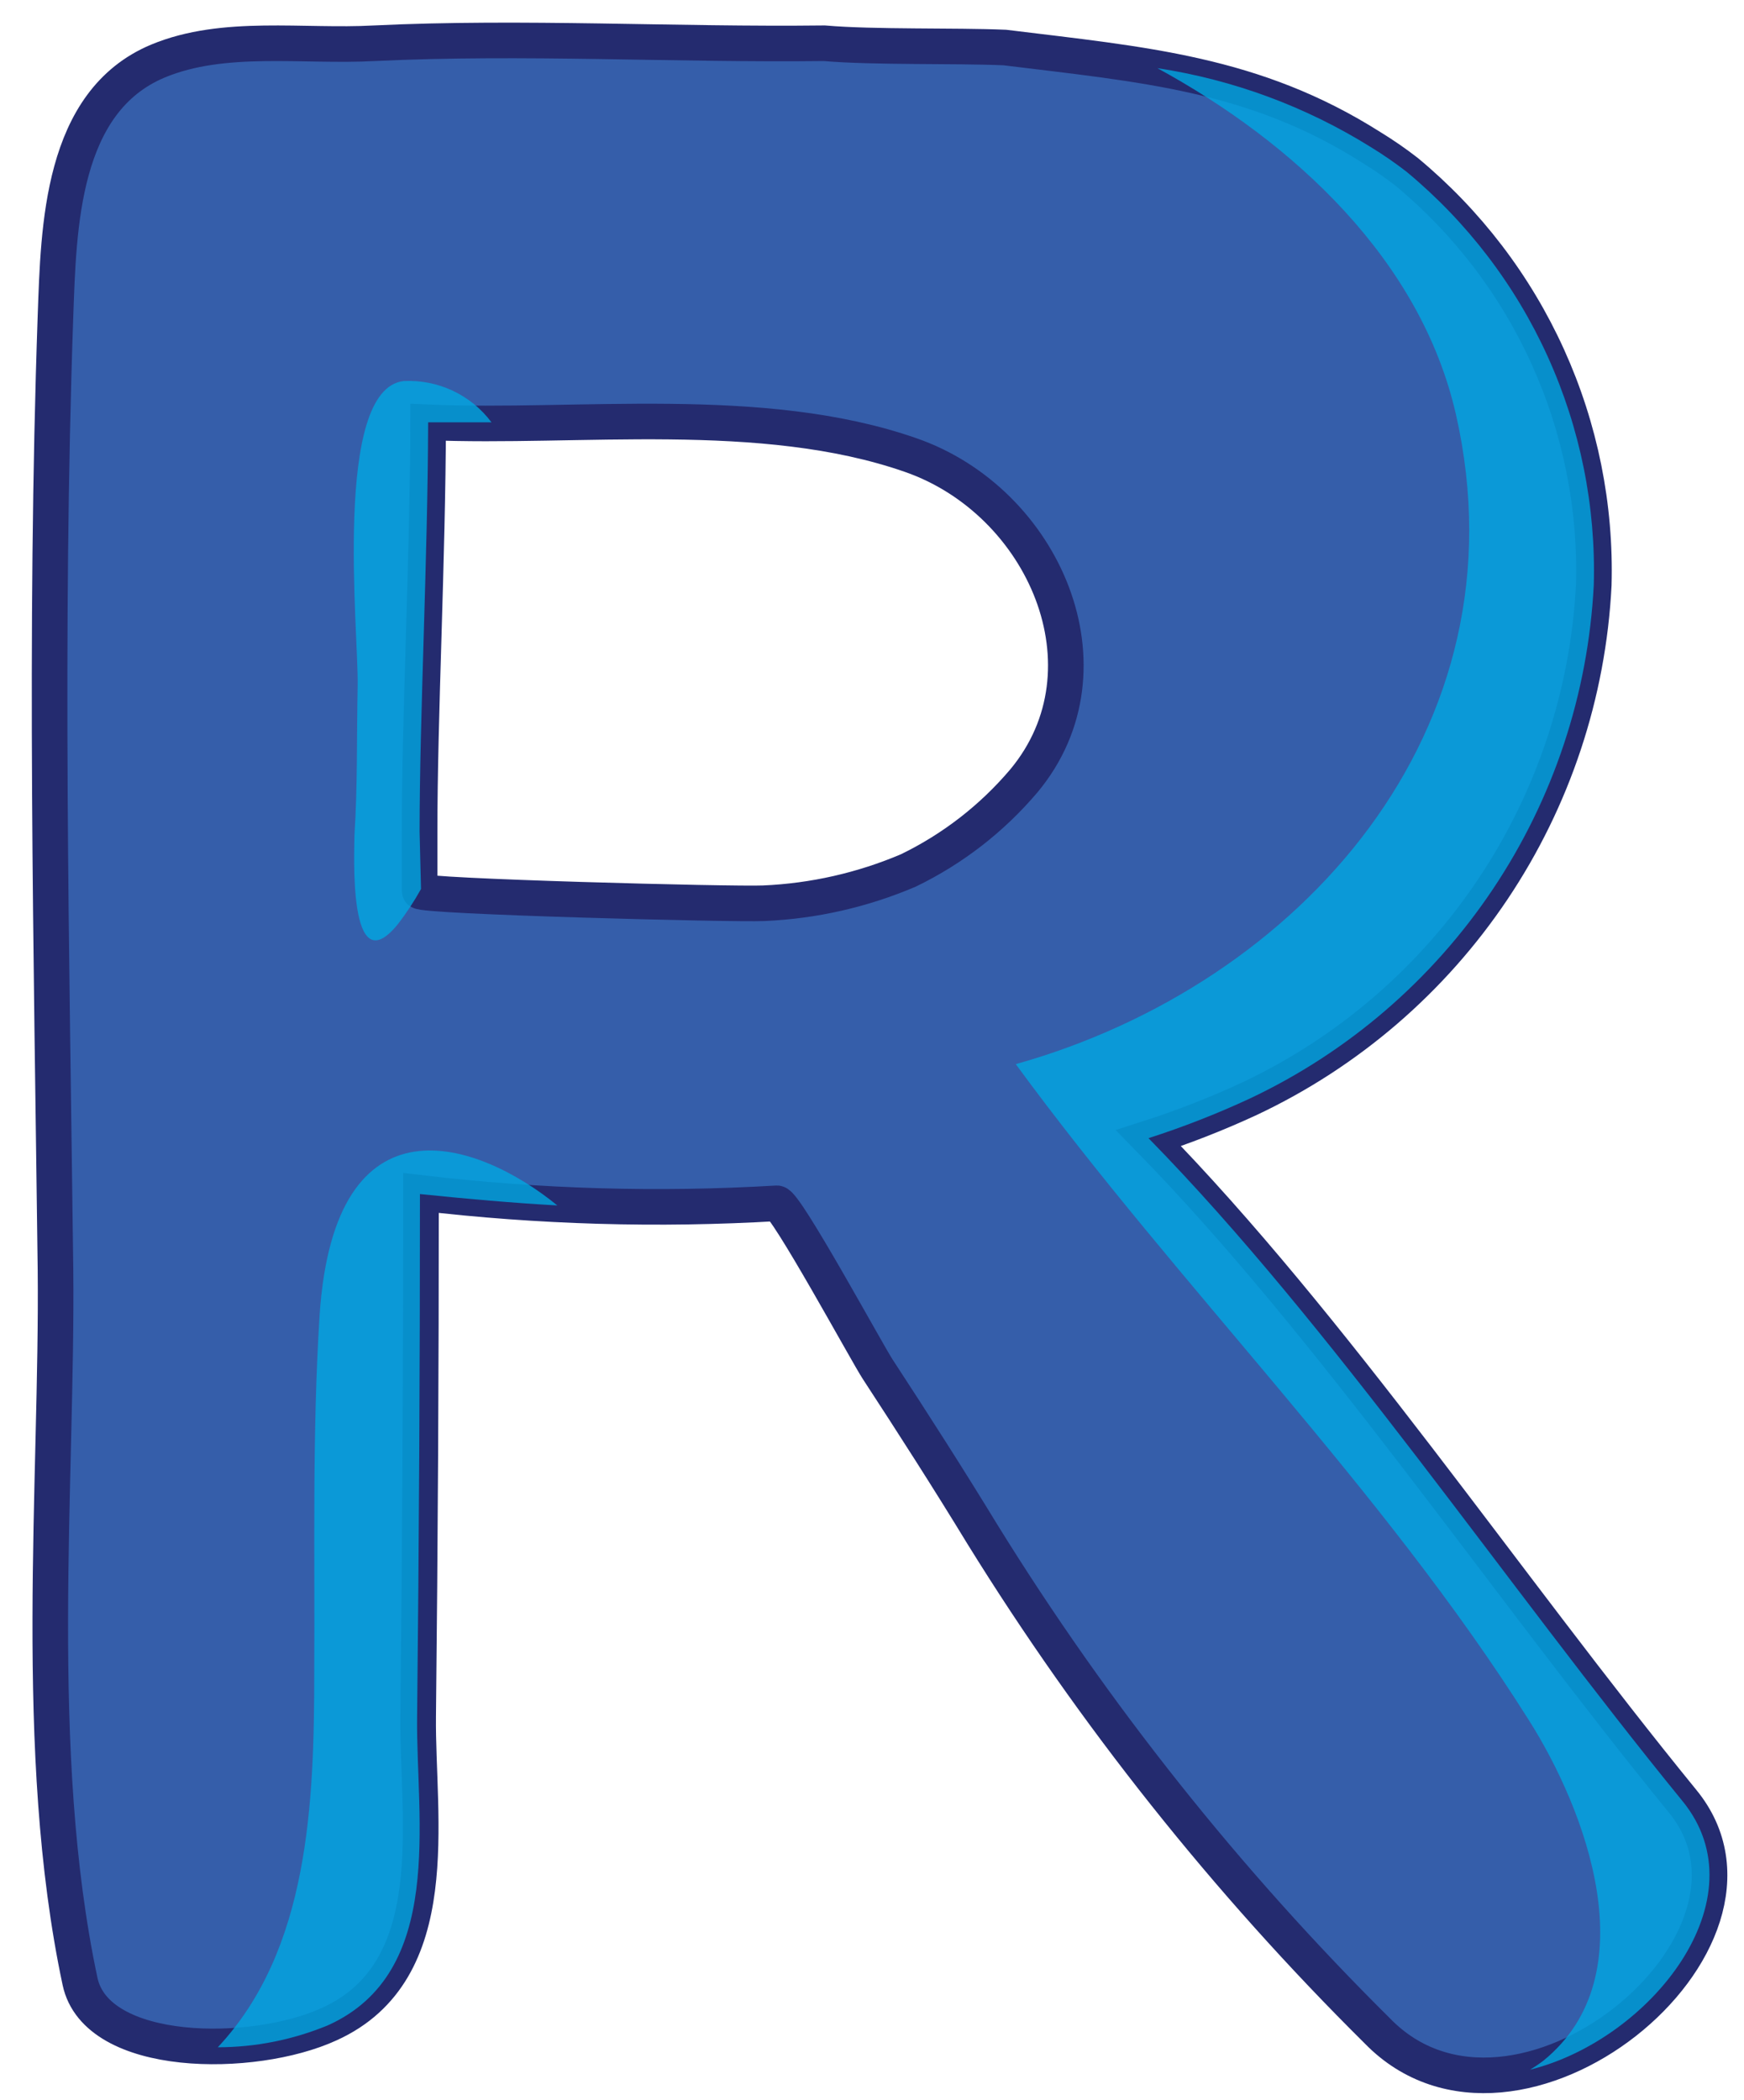 <svg width="49" height="59" viewBox="0 0 49 59" fill="none" xmlns="http://www.w3.org/2000/svg">
<path d="M47.269 50.595C42.269 44.465 37.449 37.265 32.269 31.975C33.238 31.664 34.186 31.293 35.109 30.865C37.876 29.56 40.237 27.528 41.94 24.987C43.643 22.446 44.624 19.49 44.779 16.435C44.841 14.227 44.4 12.035 43.488 10.023C42.577 8.011 41.219 6.234 39.519 4.825C39.199 4.577 38.865 4.346 38.519 4.135C35.239 2.055 32.129 1.815 28.229 1.335C26.819 1.275 24.559 1.335 23.159 1.215C18.949 1.265 14.709 1.015 10.519 1.215C8.519 1.325 6.289 0.945 4.439 1.715C1.709 2.855 1.649 6.395 1.559 8.875C1.249 17.765 1.449 26.775 1.559 35.665C1.619 41.595 0.879 49.235 2.249 55.665C2.709 57.835 7.119 57.845 9.249 56.865C12.549 55.375 11.719 51.085 11.749 48.225C11.803 43.325 11.829 38.421 11.829 33.515C15.148 33.906 18.494 34.003 21.829 33.805C22.079 33.805 24.369 38.025 24.659 38.465C25.659 39.995 26.659 41.555 27.609 43.115C30.745 48.181 34.467 52.86 38.699 57.055C42.579 61.045 50.519 54.545 47.269 50.595ZM11.789 25.035V23.375C11.789 20.105 12.019 15.725 12.029 11.865C16.219 12.045 21.409 11.325 25.589 12.785C29.329 14.085 31.389 18.785 28.769 21.935C27.874 22.992 26.767 23.851 25.519 24.455C24.232 25.003 22.857 25.315 21.459 25.375C20.619 25.415 11.789 25.185 11.789 25.035Z" fill="#355EAA" stroke="#242B6F" stroke-miterlimit="10"/>
<g style="mix-blend-mode:multiply" opacity="0.8">
<path d="M47.269 50.595C42.269 44.465 37.449 37.265 32.269 31.975C33.238 31.664 34.186 31.293 35.109 30.865C37.876 29.56 40.237 27.528 41.94 24.987C43.643 22.446 44.624 19.49 44.779 16.435C44.841 14.227 44.399 12.034 43.488 10.023C42.577 8.011 41.219 6.234 39.519 4.825C39.198 4.577 38.865 4.346 38.519 4.135C36.691 2.994 34.649 2.239 32.519 1.915C36.349 4.005 39.919 7.295 40.909 11.655C42.909 20.495 36.529 27.655 28.539 29.895C33.139 36.175 38.839 41.795 42.949 48.315C44.549 50.835 46.329 55.485 43.359 57.895C43.24 57.985 43.117 58.068 42.989 58.145C46.389 57.295 49.519 53.335 47.269 50.595Z" fill="#00A7E2"/>
</g>
<g style="mix-blend-mode:multiply" opacity="0.8">
<path d="M11.789 23.375C11.789 20.105 12.019 15.725 12.029 11.865C12.609 11.865 13.199 11.865 13.809 11.865C13.524 11.483 13.15 11.178 12.719 10.976C12.288 10.774 11.814 10.68 11.339 10.705C9.339 10.935 10.079 17.795 10.049 19.265C10.019 20.735 10.049 22.065 9.959 23.455C9.959 23.925 9.769 27.685 11.169 25.975C11.415 25.659 11.635 25.324 11.829 24.975L11.789 23.375Z" fill="#00A7E2"/>
</g>
<g style="mix-blend-mode:multiply" opacity="0.8">
<path d="M15.659 33.865C13.429 32.045 9.399 30.625 8.979 36.955C8.769 40.295 8.849 43.625 8.829 46.955C8.829 50.675 8.679 54.785 6.119 57.515C7.183 57.514 8.237 57.303 9.219 56.895C12.519 55.405 11.689 51.115 11.719 48.255C11.773 43.355 11.799 38.451 11.799 33.545C13.159 33.685 14.419 33.795 15.659 33.865Z" fill="#00A7E2"/>
</g>
</svg>
